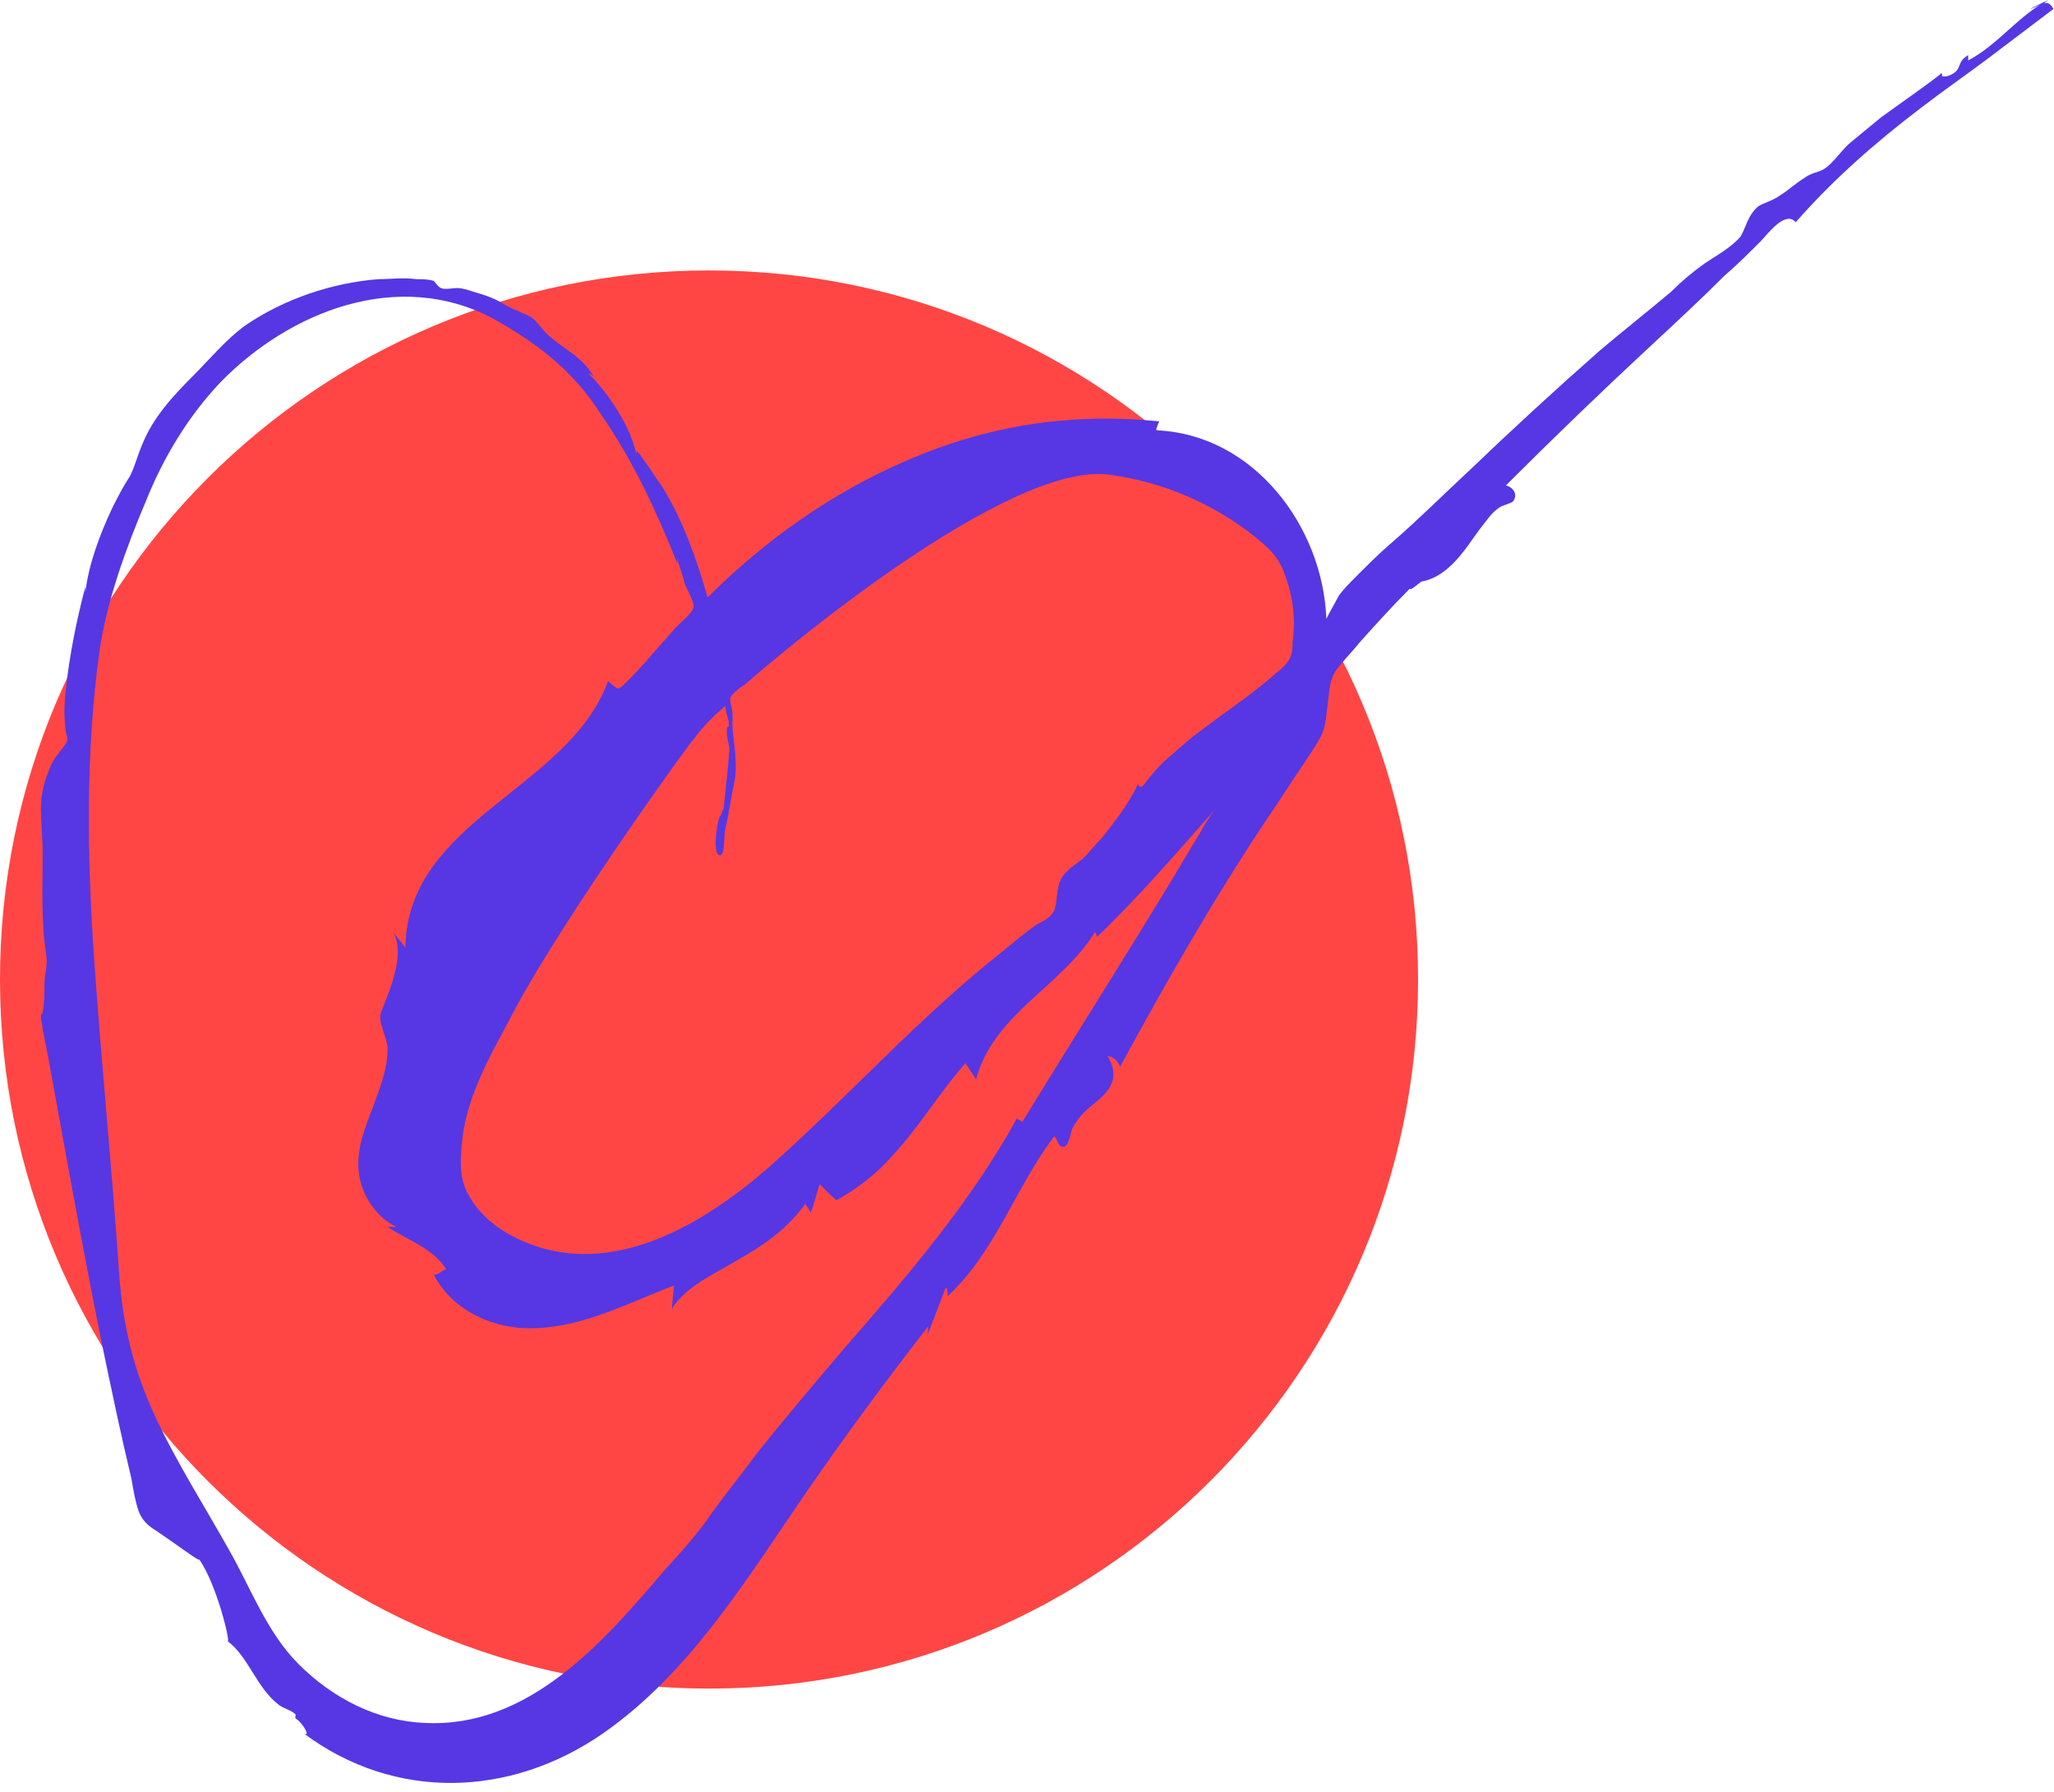 <svg width="180" height="157" viewBox="0 0 180 157" fill="none" xmlns="http://www.w3.org/2000/svg">
<path d="M62.136 147.971C96.453 147.971 124.272 120.152 124.272 85.835C124.272 51.519 96.453 23.699 62.136 23.699C27.819 23.699 0 51.519 0 85.835C0 120.152 27.819 147.971 62.136 147.971Z" fill="#FF4644"/>
<path d="M179.491 0C176.842 1.402 175.128 3.895 172.48 5.297C172.48 5.142 172.48 4.986 172.48 4.83C171.701 5.297 171.856 5.609 171.545 6.077C171.389 6.388 170.766 6.7 170.454 6.7C169.987 6.7 170.298 6.7 170.142 6.388C170.142 6.544 165.468 9.816 164.845 10.283C163.91 11.062 163.131 11.686 162.196 12.465C161.417 13.088 160.638 14.334 159.859 14.802C159.392 15.113 158.768 15.113 158.145 15.581C157.366 16.048 156.743 16.672 155.964 17.139C155.341 17.606 154.562 17.762 154.094 18.074C153.159 18.853 153.004 19.943 152.536 20.723C151.757 21.657 150.355 22.436 149.42 23.06C148.329 23.839 147.394 24.618 146.46 25.552C144.434 27.266 142.253 28.98 140.227 30.694C136.332 34.122 132.437 37.706 128.698 41.289C126.516 43.315 124.335 45.496 121.998 47.522C120.907 48.456 119.972 49.391 118.882 50.482C118.258 51.105 117.791 51.572 117.324 52.196C117.012 52.819 116.544 53.598 116.233 54.221C115.921 46.119 109.845 38.017 101.275 37.706C101.431 37.394 101.431 37.238 101.587 36.926C93.952 36.148 86.629 37.238 79.462 40.354C72.918 43.159 66.998 47.366 62.012 52.352C61.077 49.08 59.83 45.496 57.961 42.536C57.493 41.912 57.026 41.133 56.558 40.51C56.403 40.354 55.623 38.952 55.779 39.887C55.312 37.394 53.286 34.434 51.572 32.72C51.728 32.72 51.884 32.876 52.04 33.031C51.105 31.317 49.547 30.694 48.145 29.448C47.522 28.98 47.054 28.046 46.431 27.734C45.808 27.422 45.029 27.111 44.405 26.799C43.471 26.176 42.536 25.864 41.445 25.552C40.978 25.397 40.51 25.241 40.043 25.241C39.731 25.241 38.952 25.397 38.64 25.241C38.329 25.085 38.173 24.773 38.017 24.618C37.55 24.462 36.927 24.462 36.459 24.462C35.368 24.306 34.278 24.462 33.187 24.462C29.136 24.773 24.929 26.176 21.502 28.513C19.788 29.759 18.385 31.473 16.827 33.031C15.113 34.745 13.399 36.615 12.465 38.952C11.997 40.043 11.841 40.822 11.374 41.757C10.751 42.691 10.283 43.626 9.816 44.561C8.725 46.898 7.79 49.391 7.479 51.884C7.479 51.728 7.479 51.572 7.479 51.417C6.7 54.377 6.077 57.493 5.765 60.453C5.609 61.7 5.609 62.947 5.765 64.037C5.765 64.193 5.921 64.66 5.921 64.816C5.765 65.284 5.765 65.128 5.453 65.595C4.986 66.218 4.674 66.53 4.363 67.309C3.895 68.4 3.584 69.646 3.584 70.737C3.584 72.139 3.739 73.386 3.739 74.788C3.739 77.748 3.584 80.709 4.051 83.669C4.207 84.604 3.895 85.227 3.895 86.318C3.895 87.097 3.895 87.876 3.739 88.655C3.739 88.966 3.584 88.655 3.584 89.122C3.584 89.434 3.739 89.901 3.739 90.213C3.895 90.992 4.051 91.771 4.207 92.55C4.518 94.264 4.83 95.978 5.142 97.692C6.388 104.547 7.635 111.403 9.037 118.258C9.816 121.998 10.595 125.737 11.53 129.632C11.686 130.567 11.841 131.502 12.153 132.437C12.465 133.216 12.932 133.683 13.711 134.151C15.113 135.086 17.606 136.955 17.451 136.644C19.009 138.825 20.255 144.122 19.944 143.811C21.813 145.213 22.436 147.862 24.462 149.42C24.929 149.732 25.553 149.887 25.864 150.199C26.02 150.355 25.708 150.511 26.02 150.666C26.487 150.978 27.266 152.225 26.643 151.913C34.589 157.834 44.717 157.522 52.819 151.913C60.454 146.615 65.439 138.358 70.581 130.879C74.009 125.893 77.593 121.063 81.332 116.233C81.332 116.544 81.332 116.856 81.176 117.168C81.799 115.765 82.267 114.363 82.89 112.805C83.046 112.961 83.046 113.272 83.046 113.584C87.253 109.689 88.966 104.08 92.394 99.561C92.706 99.873 92.706 100.496 93.173 100.496C93.641 100.496 93.796 99.406 93.952 98.938C94.42 98.003 95.043 97.38 95.822 96.757C97.38 95.51 98.159 94.42 97.069 92.55C97.536 92.55 98.003 93.017 98.159 93.485C102.21 86.006 106.417 78.683 111.091 71.672C112.182 70.114 113.117 68.556 114.207 66.998C114.675 66.218 115.298 65.439 115.765 64.505C116.233 63.57 116.233 62.479 116.389 61.388C116.544 60.142 116.544 59.363 117.324 58.428C117.947 57.649 118.57 57.026 119.193 56.247C120.595 54.689 121.998 53.131 123.556 51.572C123.556 51.884 124.646 50.793 124.646 50.949C126.984 50.482 128.386 48.145 129.632 46.431C130.256 45.652 130.723 44.873 131.502 44.405C131.814 44.249 132.437 44.094 132.593 43.938C133.06 43.315 132.593 42.691 131.969 42.536C136.176 38.329 140.383 34.278 144.746 30.227C146.927 28.201 149.108 26.176 151.134 24.15C152.225 23.215 153.315 22.125 154.25 21.19C154.873 20.567 156.431 18.385 157.366 19.476C160.638 15.737 164.378 12.465 168.273 9.504C170.298 7.946 172.324 6.544 174.193 5.142C174.817 4.674 179.958 0.779 179.958 0.779C179.491 0 179.179 0.312 179.179 0.312C179.179 0.156 179.335 0.156 179.491 0C176.531 1.402 178.556 0.623 179.491 0ZM97.224 41.601C101.899 42.224 106.261 44.094 110.001 47.054C110.935 47.833 111.714 48.456 112.338 49.703C112.805 50.793 113.117 51.884 113.273 52.975C113.428 54.065 113.428 55.156 113.273 56.247C113.273 56.714 113.273 57.337 112.961 57.805C112.649 58.428 111.87 58.895 111.403 59.363C109.377 61.077 107.04 62.635 105.015 64.193C103.924 64.972 102.989 65.907 102.054 66.686C101.587 67.153 101.119 67.621 100.652 68.244C100.34 68.556 100.029 69.335 99.717 68.711C98.938 70.425 97.692 71.983 96.601 73.386C95.978 74.009 95.51 74.632 94.887 75.255C94.264 75.723 93.329 76.346 93.017 76.969C92.55 77.748 92.706 78.839 92.394 79.774C92.083 80.397 91.459 80.709 90.836 81.02C89.746 81.799 88.811 82.578 87.876 83.357C80.553 89.122 74.476 95.978 67.465 102.21C61.233 107.663 52.663 112.649 44.561 108.131C43.159 107.352 41.757 106.105 40.978 104.547C40.199 103.145 40.354 101.431 40.51 99.873C40.978 95.666 43.315 91.927 45.184 88.343C49.703 79.93 61.077 64.193 60.765 64.816C61.544 63.725 62.479 62.791 63.57 61.856C63.57 62.479 63.881 62.947 63.881 63.57C63.881 63.725 63.725 63.725 63.725 63.725C63.57 64.66 64.037 65.284 63.881 66.063C63.881 66.686 63.414 70.737 63.414 70.893C63.258 71.049 63.258 71.36 63.102 71.516C62.947 71.516 62.323 74.944 63.102 74.944C63.57 74.944 63.414 73.074 63.57 72.607C63.881 71.36 64.037 69.958 64.349 68.556C64.66 66.998 64.349 65.439 64.193 63.881C64.193 63.414 64.193 62.947 64.193 62.479C64.193 62.167 63.881 61.388 64.037 61.077C64.193 60.765 64.972 60.142 65.284 59.986C68.088 57.493 88.343 40.354 97.224 41.601ZM105.015 73.23C100.029 81.643 94.731 89.901 89.59 98.315C89.434 98.159 89.278 98.159 89.122 98.003C85.071 105.326 79.618 111.714 74.165 117.947C71.516 121.063 68.867 124.179 66.374 127.295C65.128 129.009 63.725 130.723 62.479 132.437C61.233 134.307 59.675 136.02 58.117 137.734C52.819 143.967 46.275 151.445 37.238 150.978C33.031 150.822 29.136 148.797 26.176 145.836C23.371 143.032 21.969 139.137 20.099 135.865C17.918 131.969 15.425 128.074 13.555 124.023C11.686 119.972 10.751 116.077 10.439 111.559C9.816 102.366 8.881 93.173 8.258 84.136C7.635 75.255 7.479 65.907 8.725 57.026C9.349 52.663 11.062 47.989 12.776 43.938C14.334 40.043 16.516 36.459 19.32 33.499C25.397 27.266 34.901 23.527 43.159 27.89C47.054 30.071 50.17 32.408 52.663 36.303C55.468 40.354 57.493 44.717 59.363 49.391C59.363 49.235 59.363 49.08 59.363 48.924C59.519 49.703 59.83 50.326 59.986 51.105C60.142 51.572 60.921 52.819 60.765 53.286C60.609 53.754 59.675 54.533 59.363 54.844C58.895 55.312 58.428 55.935 57.961 56.403C57.026 57.493 56.091 58.584 55 59.675C54.065 60.609 54.221 60.453 53.286 59.675C49.859 69.179 35.68 71.828 35.524 83.046C35.213 82.578 34.745 82.111 34.434 81.643C35.836 83.981 33.343 88.343 33.343 88.966C33.187 89.746 33.966 90.992 33.966 91.927C33.966 93.641 33.343 95.199 32.72 96.913C31.941 98.938 31.162 100.808 31.473 102.989C31.785 104.859 33.031 106.729 34.745 107.508C34.745 107.508 34.278 107.508 33.966 107.508C35.524 108.598 38.017 109.377 39.108 111.247C38.796 111.247 38.485 111.714 38.017 111.714C39.731 114.986 43.471 116.544 46.898 116.389C51.261 116.233 55 114.207 59.051 112.649C59.051 113.272 58.895 113.896 58.895 114.675C60.142 112.649 62.791 111.559 64.816 110.312C66.998 109.066 69.023 107.663 70.581 105.482C70.737 105.794 70.893 105.95 71.049 106.261C71.36 105.482 71.516 104.703 71.828 103.768C72.139 104.08 72.451 104.391 72.762 104.703C73.386 105.17 73.074 105.326 73.853 104.859C75.411 103.924 76.813 102.833 78.06 101.431C80.553 98.782 82.267 95.822 84.604 93.173C84.915 93.641 85.227 94.108 85.539 94.576C87.097 88.811 93.017 86.474 95.978 81.643C95.978 81.799 96.134 81.955 96.134 82.111C100.029 78.371 103.612 74.165 107.196 70.114C106.261 71.049 105.638 72.139 105.015 73.23C99.873 81.799 105.638 72.139 105.015 73.23Z" fill="#5637E3"/>
</svg>
